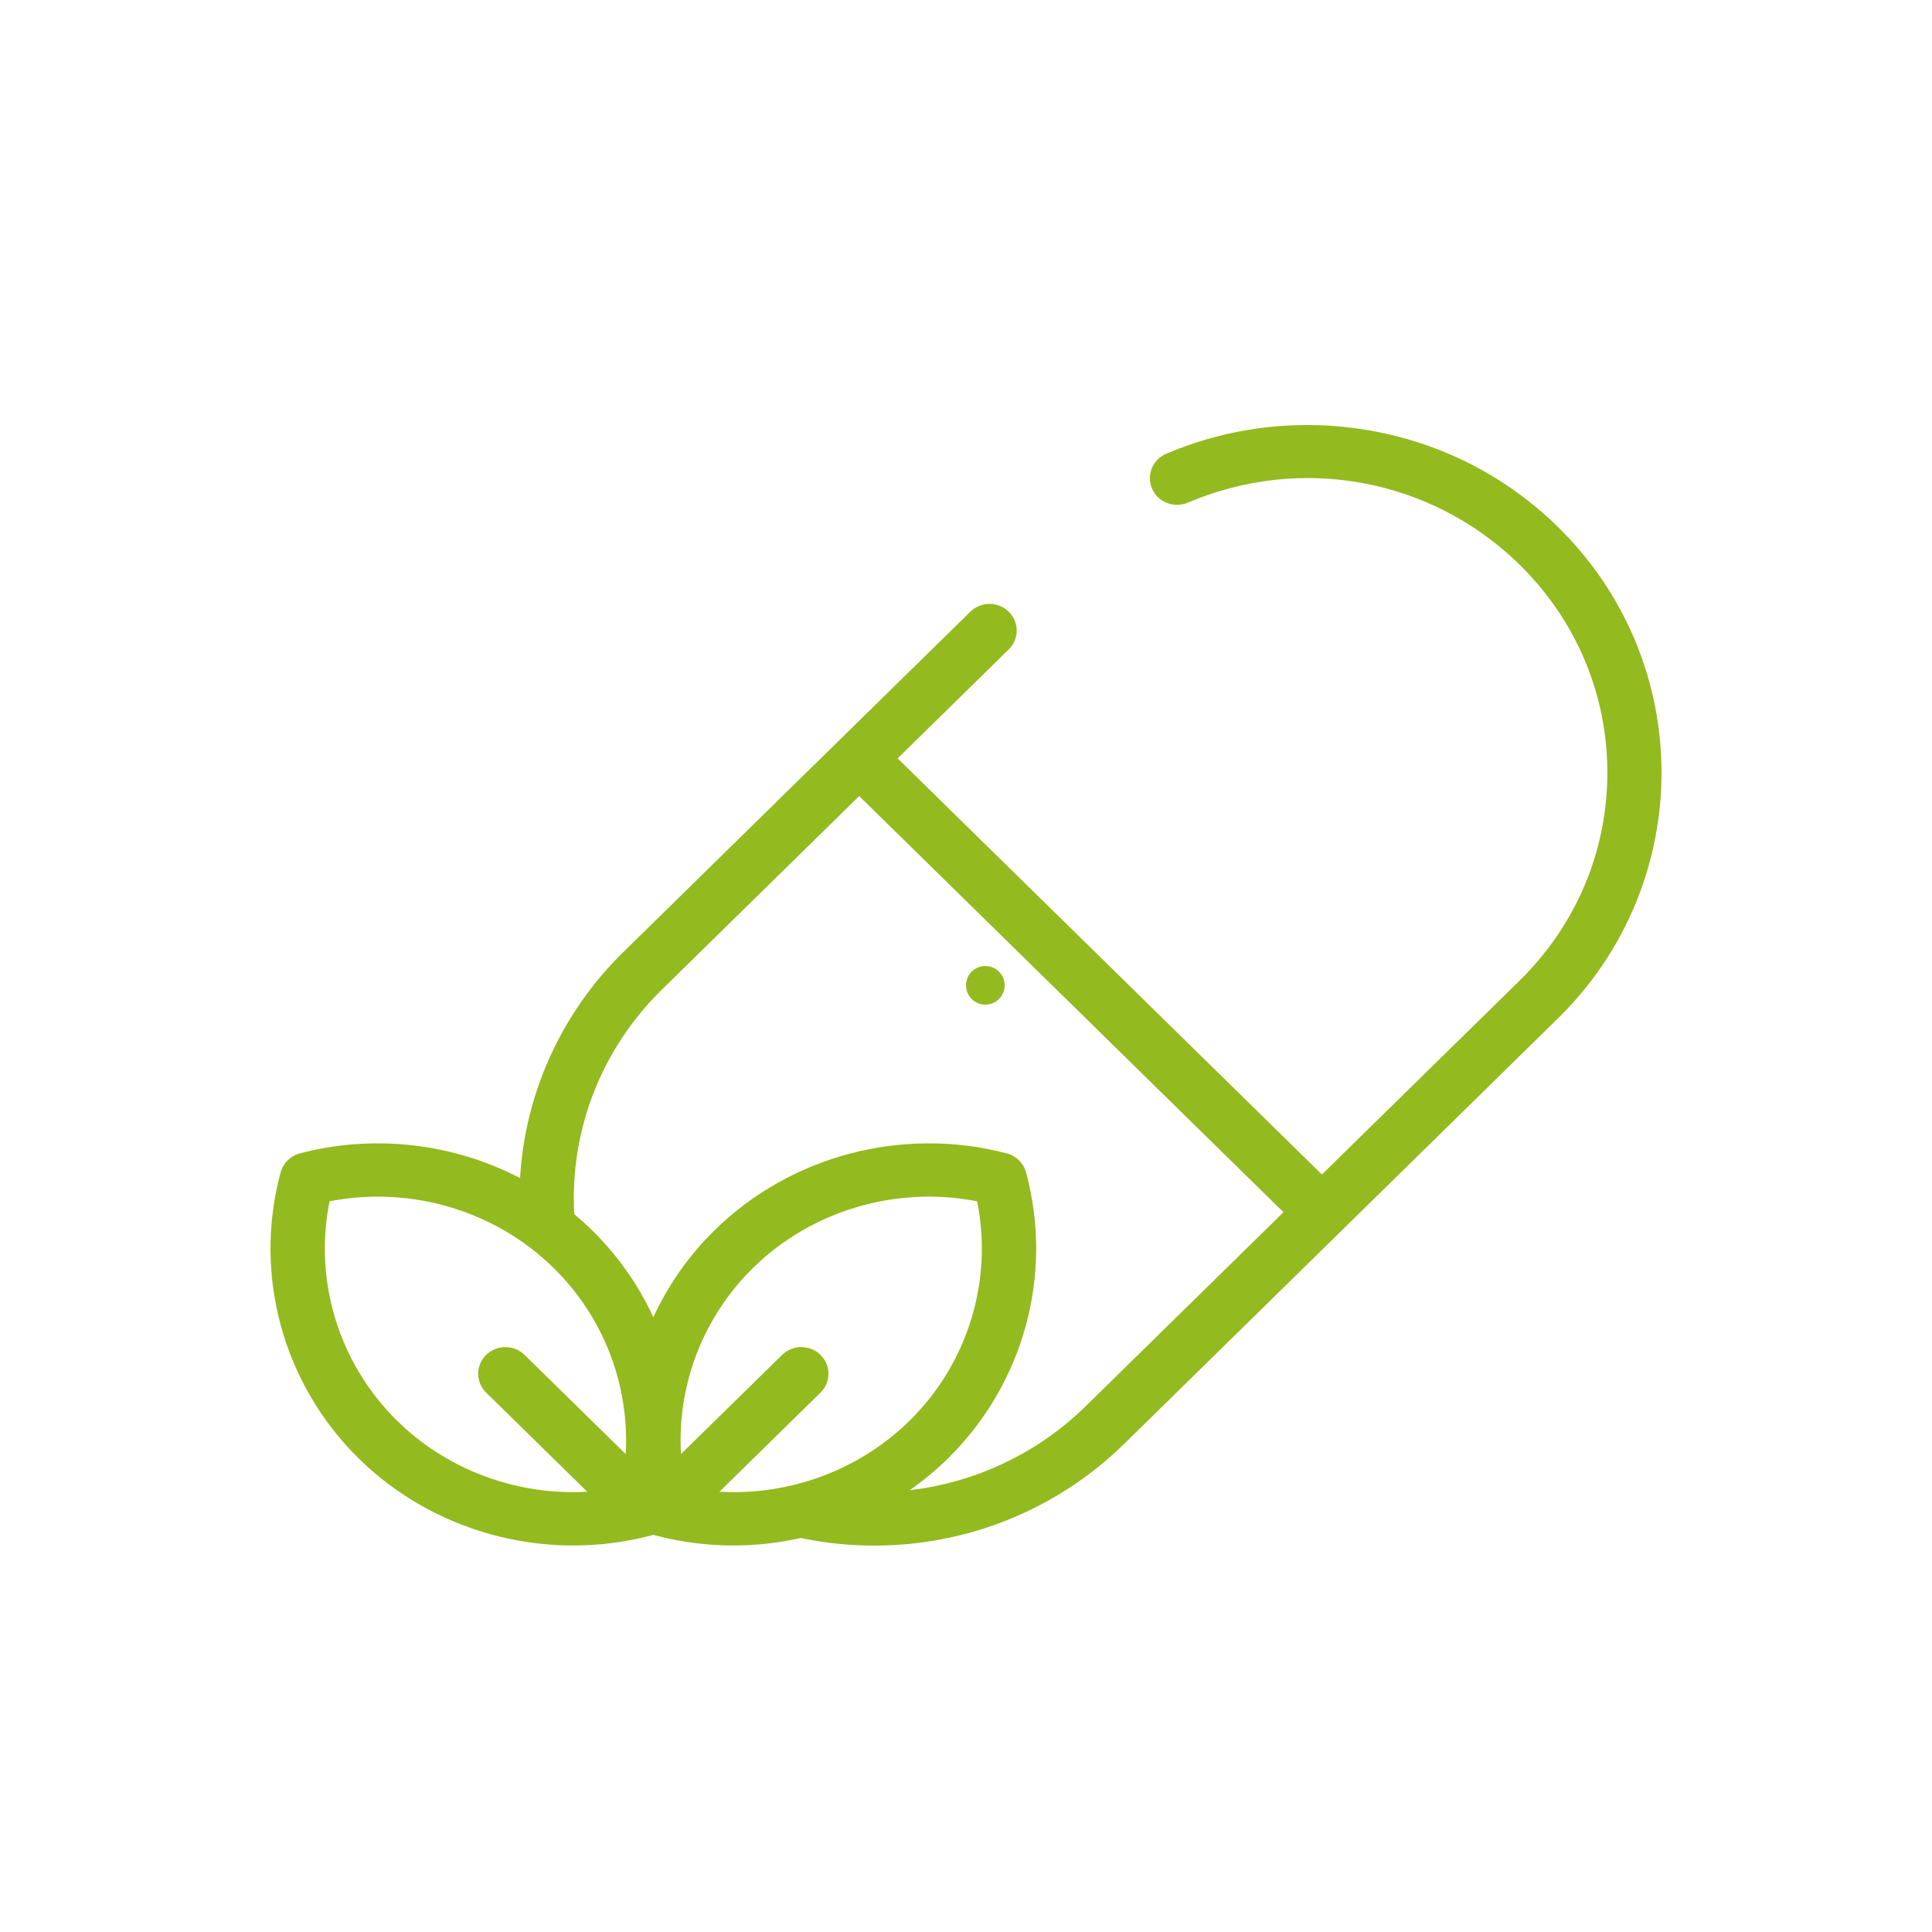 <svg width="50" height="50" viewBox="0 0 50 50" fill="none" xmlns="http://www.w3.org/2000/svg">
<mask id="mask0" mask-type="alpha" maskUnits="userSpaceOnUse" x="0" y="0" width="50" height="50">
<circle cx="25" cy="25" r="25" fill="white"/>
</mask>
<g mask="url(#mask0)">
<path d="M40.318 13.636C38.992 12.335 37.318 11.474 35.479 11.146C33.683 10.827 31.851 11.033 30.182 11.743C29.826 11.894 29.662 12.301 29.817 12.65C29.971 13 30.386 13.16 30.742 13.008C33.686 11.756 37.054 12.385 39.324 14.611C40.79 16.05 41.598 17.962 41.598 19.996C41.598 22.03 40.79 23.943 39.324 25.381L34.211 30.396L23.231 19.627L26.106 16.806C26.381 16.537 26.381 16.1 26.106 15.831C25.832 15.561 25.387 15.561 25.112 15.831L16.129 24.642C14.528 26.212 13.587 28.296 13.459 30.488C11.734 29.592 9.696 29.342 7.762 29.849C7.519 29.912 7.329 30.099 7.264 30.337C6.545 32.979 7.321 35.819 9.29 37.751C10.773 39.206 12.783 39.997 14.836 39.997C15.507 39.997 16.184 39.912 16.848 39.738C16.85 39.738 16.852 39.737 16.854 39.736C16.872 39.731 16.89 39.725 16.908 39.719C16.926 39.725 16.944 39.731 16.962 39.736C16.964 39.737 16.966 39.738 16.968 39.738C17.632 39.912 18.308 39.997 18.98 39.997C19.569 39.997 20.154 39.931 20.724 39.804C21.358 39.935 21.996 40 22.628 40C25.032 40 27.353 39.074 29.098 37.363L40.318 26.357C43.894 22.85 43.894 17.143 40.318 13.636ZM14.834 38.617C13.15 38.617 11.501 37.969 10.284 36.775C8.767 35.287 8.114 33.141 8.529 31.089C10.62 30.682 12.809 31.323 14.325 32.812C15.63 34.091 16.295 35.857 16.193 37.631L13.576 35.065C13.302 34.796 12.857 34.796 12.582 35.065C12.307 35.334 12.307 35.771 12.582 36.041L15.198 38.606C15.076 38.613 14.955 38.617 14.834 38.617ZM18.618 38.607L21.235 36.04C21.509 35.771 21.509 35.334 21.235 35.065C20.96 34.795 20.515 34.795 20.24 35.065L17.624 37.631C17.521 35.857 18.186 34.091 19.491 32.811C21.008 31.323 23.196 30.682 25.288 31.089C25.703 33.141 25.049 35.287 23.532 36.775C22.227 38.055 20.427 38.708 18.618 38.607ZM28.103 36.387C26.85 37.617 25.245 38.367 23.544 38.566C23.891 38.323 24.22 38.051 24.526 37.751C26.495 35.819 27.272 32.979 26.552 30.337C26.488 30.099 26.298 29.912 26.054 29.849C23.361 29.143 20.465 29.905 18.496 31.836C17.823 32.496 17.29 33.262 16.908 34.09C16.526 33.262 15.993 32.496 15.32 31.836C15.172 31.691 15.019 31.554 14.862 31.423C14.741 29.26 15.561 27.15 17.123 25.617L22.236 20.602L33.216 31.372L28.103 36.387Z" fill="#93BA1F"/>
<path d="M25.5 26C25.631 26 25.761 25.947 25.854 25.854C25.947 25.761 26 25.631 26 25.5C26 25.369 25.947 25.239 25.854 25.146C25.761 25.053 25.631 25 25.5 25C25.369 25 25.239 25.053 25.146 25.146C25.053 25.239 25 25.369 25 25.5C25 25.631 25.053 25.761 25.146 25.854C25.239 25.947 25.369 26 25.5 26Z" fill="#93BA1F"/>
</g>
</svg>
